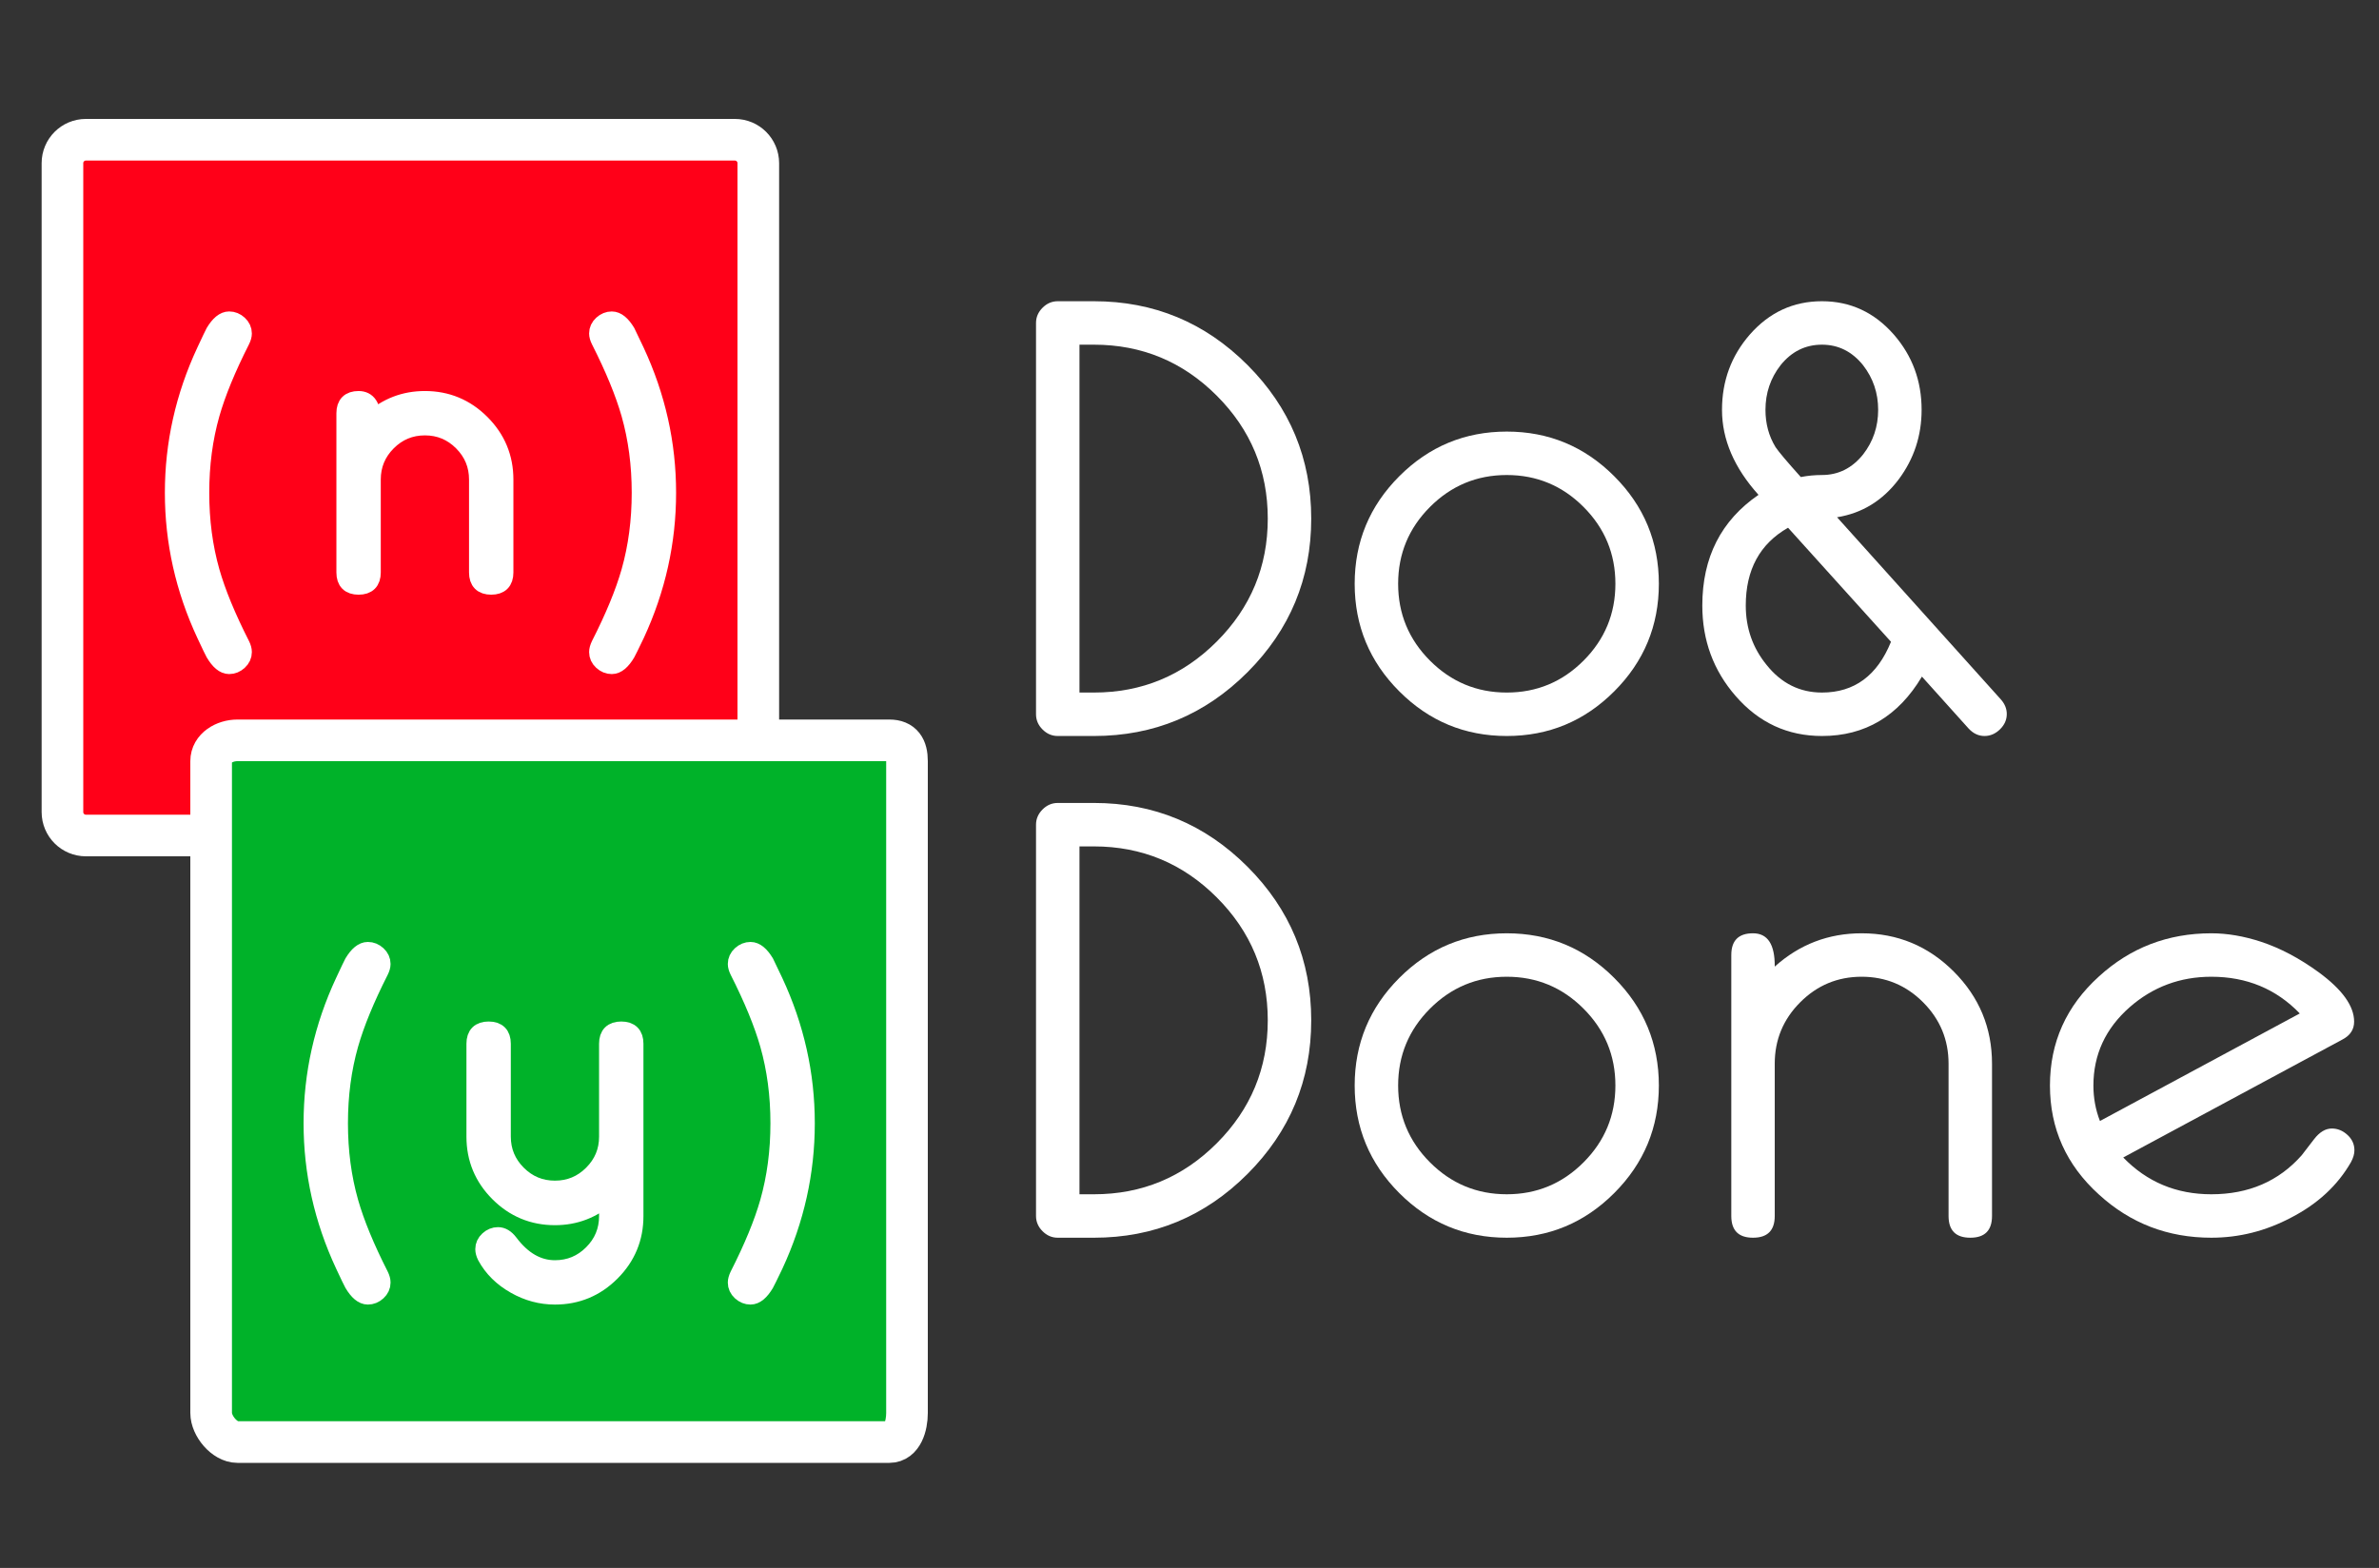 <?xml version="1.0" encoding="utf-8"?>
<!-- Generator: Adobe Illustrator 16.0.0, SVG Export Plug-In . SVG Version: 6.00 Build 0)  -->
<svg version="1.2" baseProfile="tiny" xmlns="http://www.w3.org/2000/svg" xmlns:xlink="http://www.w3.org/1999/xlink" x="0px"
	 y="0px" width="400px" height="263.666px" viewBox="0 0 400 263.666" xml:space="preserve">
<rect x="0" y="0" width="400" height="263.666" fill="#333333" stroke="none"/>
<g id="Ebene_1">
	<path fill="#FF0018" stroke="#FFFFFF" stroke-width="7" stroke-miterlimit="10" d="M127.5,136.561c0,2.175-1.764,3.939-3.939,3.939
		H14.439c-2.175,0-3.939-1.764-3.939-3.939V27.439c0-2.175,1.764-3.939,3.939-3.939h109.122c2.175,0,3.939,1.764,3.939,3.939
		V136.561z"/>
</g>
<g id="Ebene_3">
	<g>
		<path fill="#FFFFFF" stroke="#FFFFFF" stroke-width="3" stroke-miterlimit="10" d="M40.847,56.075c0,0.337-0.109,0.724-0.327,1.16
			c-2.379,4.698-4.073,8.821-5.084,12.369c-1.17,4.123-1.754,8.543-1.754,13.261c0,4.718,0.584,9.139,1.754,13.261
			c1.011,3.548,2.706,7.661,5.084,12.339c0.218,0.436,0.327,0.833,0.327,1.189c0,0.595-0.238,1.11-0.714,1.546
			c-0.476,0.436-1.011,0.654-1.605,0.654c-0.833,0-1.655-0.684-2.468-2.051c-0.159-0.278-0.665-1.329-1.517-3.152
			c-3.548-7.612-5.322-15.541-5.322-23.787c0-8.246,1.774-16.175,5.322-23.787c0.852-1.823,1.357-2.884,1.517-3.182
			c0.813-1.348,1.635-2.021,2.468-2.021c0.595,0,1.13,0.218,1.605,0.654C40.609,54.965,40.847,55.48,40.847,56.075z"/>
		<path fill="#FFFFFF" stroke="#FFFFFF" stroke-width="3" stroke-miterlimit="10" d="M84.822,96.272c0,1.489-0.743,2.232-2.23,2.232
			c-1.486,0-2.23-0.744-2.23-2.232V80.645c0-2.46-0.873-4.563-2.616-6.31c-1.745-1.746-3.846-2.62-6.304-2.62
			c-2.458,0-4.56,0.874-6.304,2.62c-1.744,1.747-2.616,3.85-2.616,6.31v15.628c0,1.489-0.744,2.232-2.23,2.232
			c-1.487,0-2.23-0.744-2.23-2.232V69.487c0-1.488,0.743-2.232,2.23-2.232c1.506,0,2.25,1.14,2.23,3.419
			c2.537-2.279,5.51-3.419,8.92-3.419c3.687,0,6.839,1.31,9.455,3.929c2.617,2.619,3.925,5.774,3.925,9.464V96.272z"/>
		<path fill="#FFFFFF" stroke="#FFFFFF" stroke-width="3" stroke-miterlimit="10" d="M112.177,82.865
			c0,8.247-1.765,16.175-5.292,23.787c-0.873,1.823-1.388,2.874-1.546,3.152c-0.813,1.368-1.635,2.051-2.468,2.051
			c-0.595,0-1.13-0.218-1.605-0.654c-0.476-0.437-0.714-0.952-0.714-1.546c0-0.337,0.109-0.733,0.327-1.189
			c2.379-4.678,4.074-8.791,5.084-12.339c1.169-4.123,1.754-8.543,1.754-13.261c0-4.717-0.585-9.138-1.754-13.261
			c-1.011-3.548-2.706-7.671-5.084-12.369c-0.218-0.436-0.327-0.822-0.327-1.16c0-0.595,0.238-1.11,0.714-1.546
			c0.476-0.436,1.011-0.654,1.605-0.654c0.833,0,1.655,0.674,2.468,2.021c0.159,0.297,0.664,1.358,1.517,3.182
			C110.403,66.69,112.177,74.619,112.177,82.865z"/>
	</g>
	<g>
		<path fill="#FFFFFF" d="M220.467,87.211c0,10.074-3.573,18.685-10.717,25.833c-7.145,7.149-15.75,10.723-25.815,10.723h-6.088
			c-0.974,0-1.827-0.365-2.557-1.097c-0.731-0.731-1.096-1.584-1.096-2.559V54.311c0-0.974,0.365-1.827,1.096-2.559
			c0.73-0.731,1.583-1.097,2.557-1.097h6.088c10.066,0,18.671,3.575,25.815,10.723C216.894,68.528,220.467,77.139,220.467,87.211z
			 M213.16,87.211c0-8.06-2.858-14.949-8.572-20.669c-5.716-5.72-12.6-8.58-20.653-8.58H181.5v58.499h2.435
			c8.053,0,14.937-2.859,20.653-8.58C210.302,102.161,213.16,95.271,213.16,87.211z"/>
		<path fill="#FFFFFF" d="M278.917,98.171c0,7.054-2.501,13.083-7.502,18.088c-5.001,5.006-11.024,7.508-18.07,7.508
			c-7.047,0-13.071-2.502-18.071-7.508c-5.001-5.005-7.501-11.035-7.501-18.088c0-7.053,2.5-13.082,7.501-18.087
			c5-5.006,11.024-7.509,18.071-7.509c7.046,0,13.069,2.503,18.07,7.509C276.416,85.089,278.917,91.118,278.917,98.171z
			 M271.61,98.171c0-5.04-1.786-9.348-5.358-12.924c-3.572-3.577-7.875-5.366-12.907-5.366c-5.034,0-9.336,1.789-12.908,5.366
			c-3.572,3.577-5.357,7.885-5.357,12.924c0,5.04,1.785,9.348,5.357,12.925s7.874,5.365,12.908,5.365
			c5.032,0,9.335-1.788,12.907-5.365S271.61,103.211,271.61,98.171z"/>
		<path fill="#FFFFFF" d="M337.416,120.069c0,0.974-0.382,1.834-1.145,2.58c-0.763,0.746-1.632,1.119-2.605,1.119
			c-1.007,0-1.899-0.422-2.679-1.267l-7.84-8.721c-3.963,6.659-9.564,9.988-16.806,9.988c-5.781,0-10.62-2.242-14.517-6.727
			c-3.734-4.29-5.602-9.358-5.602-15.207c0-8.091,3.149-14.297,9.449-18.619c-4.092-4.549-6.137-9.31-6.137-14.282
			c0-4.874,1.559-9.098,4.676-12.673c3.279-3.737,7.322-5.605,12.128-5.605c4.773,0,8.8,1.867,12.08,5.601
			c3.117,3.571,4.676,7.792,4.676,12.661c0,4.351-1.282,8.247-3.846,11.688c-2.694,3.571-6.15,5.698-10.369,6.379l27.556,30.65
			C337.09,118.382,337.416,119.193,337.416,120.069z M317.947,107.924l-17.307-19.178c-4.741,2.7-7.11,7.059-7.11,13.077
			c0,3.806,1.169,7.141,3.509,10.002c2.469,3.091,5.572,4.636,9.309,4.636C311.773,116.461,315.64,113.616,317.947,107.924z
			 M315.79,68.921c0-2.825-0.845-5.325-2.533-7.501c-1.851-2.306-4.157-3.458-6.917-3.458c-2.793,0-5.114,1.153-6.965,3.458
			c-1.689,2.176-2.533,4.676-2.533,7.501c0,2.338,0.568,4.433,1.705,6.283c0.552,0.813,1.964,2.484,4.237,5.017
			c1.169-0.227,2.354-0.341,3.556-0.341c2.76,0,5.066-1.152,6.917-3.458C314.945,74.248,315.79,71.747,315.79,68.921z"/>
	</g>
	<g>
		<path fill="#FFFFFF" d="M220.467,171.583c0,10.074-3.573,18.685-10.717,25.833c-7.144,7.149-15.75,10.723-25.815,10.723h-6.088
			c-0.974,0-1.827-0.365-2.557-1.097c-0.731-0.731-1.096-1.584-1.096-2.56v-65.8c0-0.974,0.365-1.827,1.096-2.559
			c0.73-0.731,1.583-1.097,2.557-1.097h6.088c10.066,0,18.672,3.575,25.815,10.723C216.894,152.899,220.467,161.51,220.467,171.583z
			 M213.16,171.583c0-8.06-2.858-14.949-8.573-20.669c-5.715-5.72-12.599-8.58-20.652-8.58H181.5v58.499h2.435
			c8.053,0,14.937-2.859,20.652-8.58C210.302,186.532,213.16,179.643,213.16,171.583z"/>
		<path fill="#FFFFFF" d="M278.917,182.542c0,7.054-2.501,13.083-7.502,18.088c-5.001,5.006-11.024,7.508-18.07,7.508
			c-7.047,0-13.071-2.502-18.071-7.508c-5.001-5.005-7.501-11.035-7.501-18.088c0-7.053,2.5-13.082,7.501-18.087
			c5-5.006,11.024-7.509,18.071-7.509c7.046,0,13.069,2.503,18.07,7.509C276.416,169.46,278.917,175.489,278.917,182.542z
			 M271.61,182.542c0-5.04-1.786-9.348-5.358-12.924c-3.572-3.577-7.875-5.366-12.907-5.366c-5.034,0-9.336,1.789-12.908,5.366
			c-3.572,3.577-5.357,7.885-5.357,12.924c0,5.04,1.785,9.348,5.357,12.925s7.874,5.365,12.908,5.365
			c5.032,0,9.335-1.788,12.907-5.365S271.61,187.582,271.61,182.542z"/>
		<path fill="#FFFFFF" d="M334.933,204.481c0,2.438-1.218,3.657-3.653,3.657s-3.653-1.219-3.653-3.657V178.88
			c0-4.03-1.43-7.476-4.286-10.337c-2.858-2.861-6.301-4.292-10.326-4.292c-4.027,0-7.47,1.431-10.326,4.292
			c-2.858,2.861-4.287,6.307-4.287,10.337v25.601c0,2.438-1.218,3.657-3.653,3.657c-2.435,0-3.652-1.219-3.652-3.657v-43.879
			c0-2.438,1.218-3.657,3.652-3.657c2.468,0,3.686,1.868,3.653,5.601c4.156-3.733,9.027-5.601,14.613-5.601
			c6.039,0,11.203,2.146,15.489,6.436c4.286,4.291,6.43,9.458,6.43,15.504V204.481z"/>
		<path fill="#FFFFFF" d="M395.866,193.438c0,0.619-0.194,1.286-0.584,2.002c-2.24,3.907-5.602,7.016-10.083,9.328
			c-4.254,2.247-8.719,3.37-13.395,3.37c-7.307,0-13.606-2.421-18.899-7.265c-5.488-4.973-8.231-11.083-8.231-18.332
			s2.743-13.359,8.231-18.332c5.293-4.843,11.593-7.264,18.899-7.264c2.662,0,5.438,0.471,8.329,1.413
			c3.247,1.071,6.479,2.776,9.693,5.114c3.994,2.922,5.991,5.699,5.991,8.329c0,1.299-0.634,2.29-1.9,2.971l-36.921,19.873
			c3.994,4.125,8.93,6.187,14.808,6.187c6.267,0,11.332-2.185,15.197-6.556c0.454-0.587,1.145-1.483,2.069-2.69
			c0.926-1.207,1.925-1.811,2.996-1.811c0.975,0,1.851,0.358,2.63,1.075C395.477,191.566,395.866,192.429,395.866,193.438z
			 M386.681,170.426c-3.964-4.116-8.919-6.174-14.865-6.174c-5.263,0-9.845,1.708-13.743,5.125
			c-4.062,3.58-6.092,7.973-6.092,13.179c0,2.083,0.365,4.067,1.099,5.955L386.681,170.426z"/>
	</g>
</g>
<g id="Ebene_5">
</g>
<g id="Ebene_4">
	<path fill="#00B229" stroke="#FFFFFF" stroke-width="7" stroke-miterlimit="10" d="M152.5,237.61c0,2.174-0.786,4.89-2.96,4.89
		H39.921c-2.175,0-4.421-2.716-4.421-4.89V127.992c0-2.176,2.246-3.492,4.421-3.492H149.54c2.174,0,2.96,1.316,2.96,3.492V237.61z"
		/>
</g>
<g id="Ebene_2">
	<g>
		<path fill="#FFFFFF" stroke="#FFFFFF" stroke-width="3" stroke-miterlimit="10" d="M64.168,162.1c0,0.337-0.109,0.724-0.327,1.16
			c-2.379,4.698-4.073,8.821-5.084,12.369c-1.17,4.123-1.754,8.543-1.754,13.261c0,4.718,0.584,9.139,1.754,13.261
			c1.011,3.549,2.706,7.662,5.084,12.34c0.218,0.436,0.327,0.833,0.327,1.189c0,0.595-0.238,1.11-0.714,1.546
			c-0.476,0.437-1.011,0.654-1.605,0.654c-0.833,0-1.655-0.684-2.468-2.052c-0.159-0.277-0.665-1.328-1.517-3.151
			c-3.548-7.612-5.322-15.541-5.322-23.787c0-8.246,1.774-16.175,5.322-23.787c0.852-1.823,1.357-2.884,1.517-3.182
			c0.813-1.348,1.635-2.021,2.468-2.021c0.595,0,1.13,0.218,1.605,0.654C63.93,160.99,64.168,161.505,64.168,162.1z"/>
		<path fill="#FFFFFF" stroke="#FFFFFF" stroke-width="3" stroke-miterlimit="10" d="M106.687,175.51v28.99
			c0,3.688-1.309,6.839-3.925,9.455c-2.616,2.617-5.768,3.925-9.455,3.925c-2.339,0-4.56-0.595-6.66-1.784
			c-2.181-1.229-3.816-2.844-4.906-4.846c-0.218-0.437-0.327-0.833-0.327-1.189c0-0.596,0.238-1.111,0.714-1.547
			s1.011-0.654,1.605-0.654c0.674,0,1.298,0.377,1.873,1.131c2.22,2.953,4.787,4.43,7.701,4.43c2.458,0,4.559-0.873,6.304-2.616
			c1.744-1.745,2.616-3.847,2.616-6.304v-3.42c-2.538,2.301-5.511,3.449-8.92,3.449c-3.687,0-6.839-1.309-9.455-3.928
			c-2.617-2.619-3.925-5.773-3.925-9.464v-15.625c0-1.488,0.743-2.232,2.23-2.232c1.486,0,2.23,0.743,2.23,2.23v15.61
			c0,2.458,0.872,4.559,2.617,6.303c1.744,1.745,3.845,2.617,6.303,2.617c2.458,0,4.559-0.872,6.304-2.617
			c1.744-1.744,2.616-3.835,2.616-6.274v-15.64c0-1.487,0.744-2.23,2.23-2.23C105.943,173.28,106.687,174.023,106.687,175.51z"/>
		<path fill="#FFFFFF" stroke="#FFFFFF" stroke-width="3" stroke-miterlimit="10" d="M135.499,188.89
			c0,8.247-1.765,16.175-5.292,23.787c-0.873,1.823-1.388,2.874-1.546,3.151c-0.813,1.368-1.635,2.052-2.468,2.052
			c-0.595,0-1.13-0.218-1.605-0.654c-0.476-0.436-0.714-0.951-0.714-1.546c0-0.337,0.109-0.733,0.327-1.189
			c2.379-4.678,4.074-8.791,5.084-12.34c1.169-4.122,1.754-8.542,1.754-13.261c0-4.717-0.585-9.138-1.754-13.261
			c-1.011-3.548-2.706-7.671-5.084-12.369c-0.218-0.436-0.327-0.822-0.327-1.16c0-0.595,0.238-1.11,0.714-1.546
			c0.476-0.436,1.011-0.654,1.605-0.654c0.833,0,1.655,0.674,2.468,2.021c0.159,0.297,0.664,1.358,1.517,3.182
			C133.724,172.715,135.499,180.644,135.499,188.89z"/>
	</g>
	<g>
	</g>
	<g>
	</g>
	<g>
	</g>
	<g>
	</g>
	<g>
	</g>
	<g>
	</g>
	<g>
	</g>
	<g>
	</g>
	<g>
	</g>
	<g>
	</g>
	<g>
	</g>
	<g>
	</g>
	<g>
	</g>
	<g>
	</g>
	<g>
	</g>
</g>
</svg>
